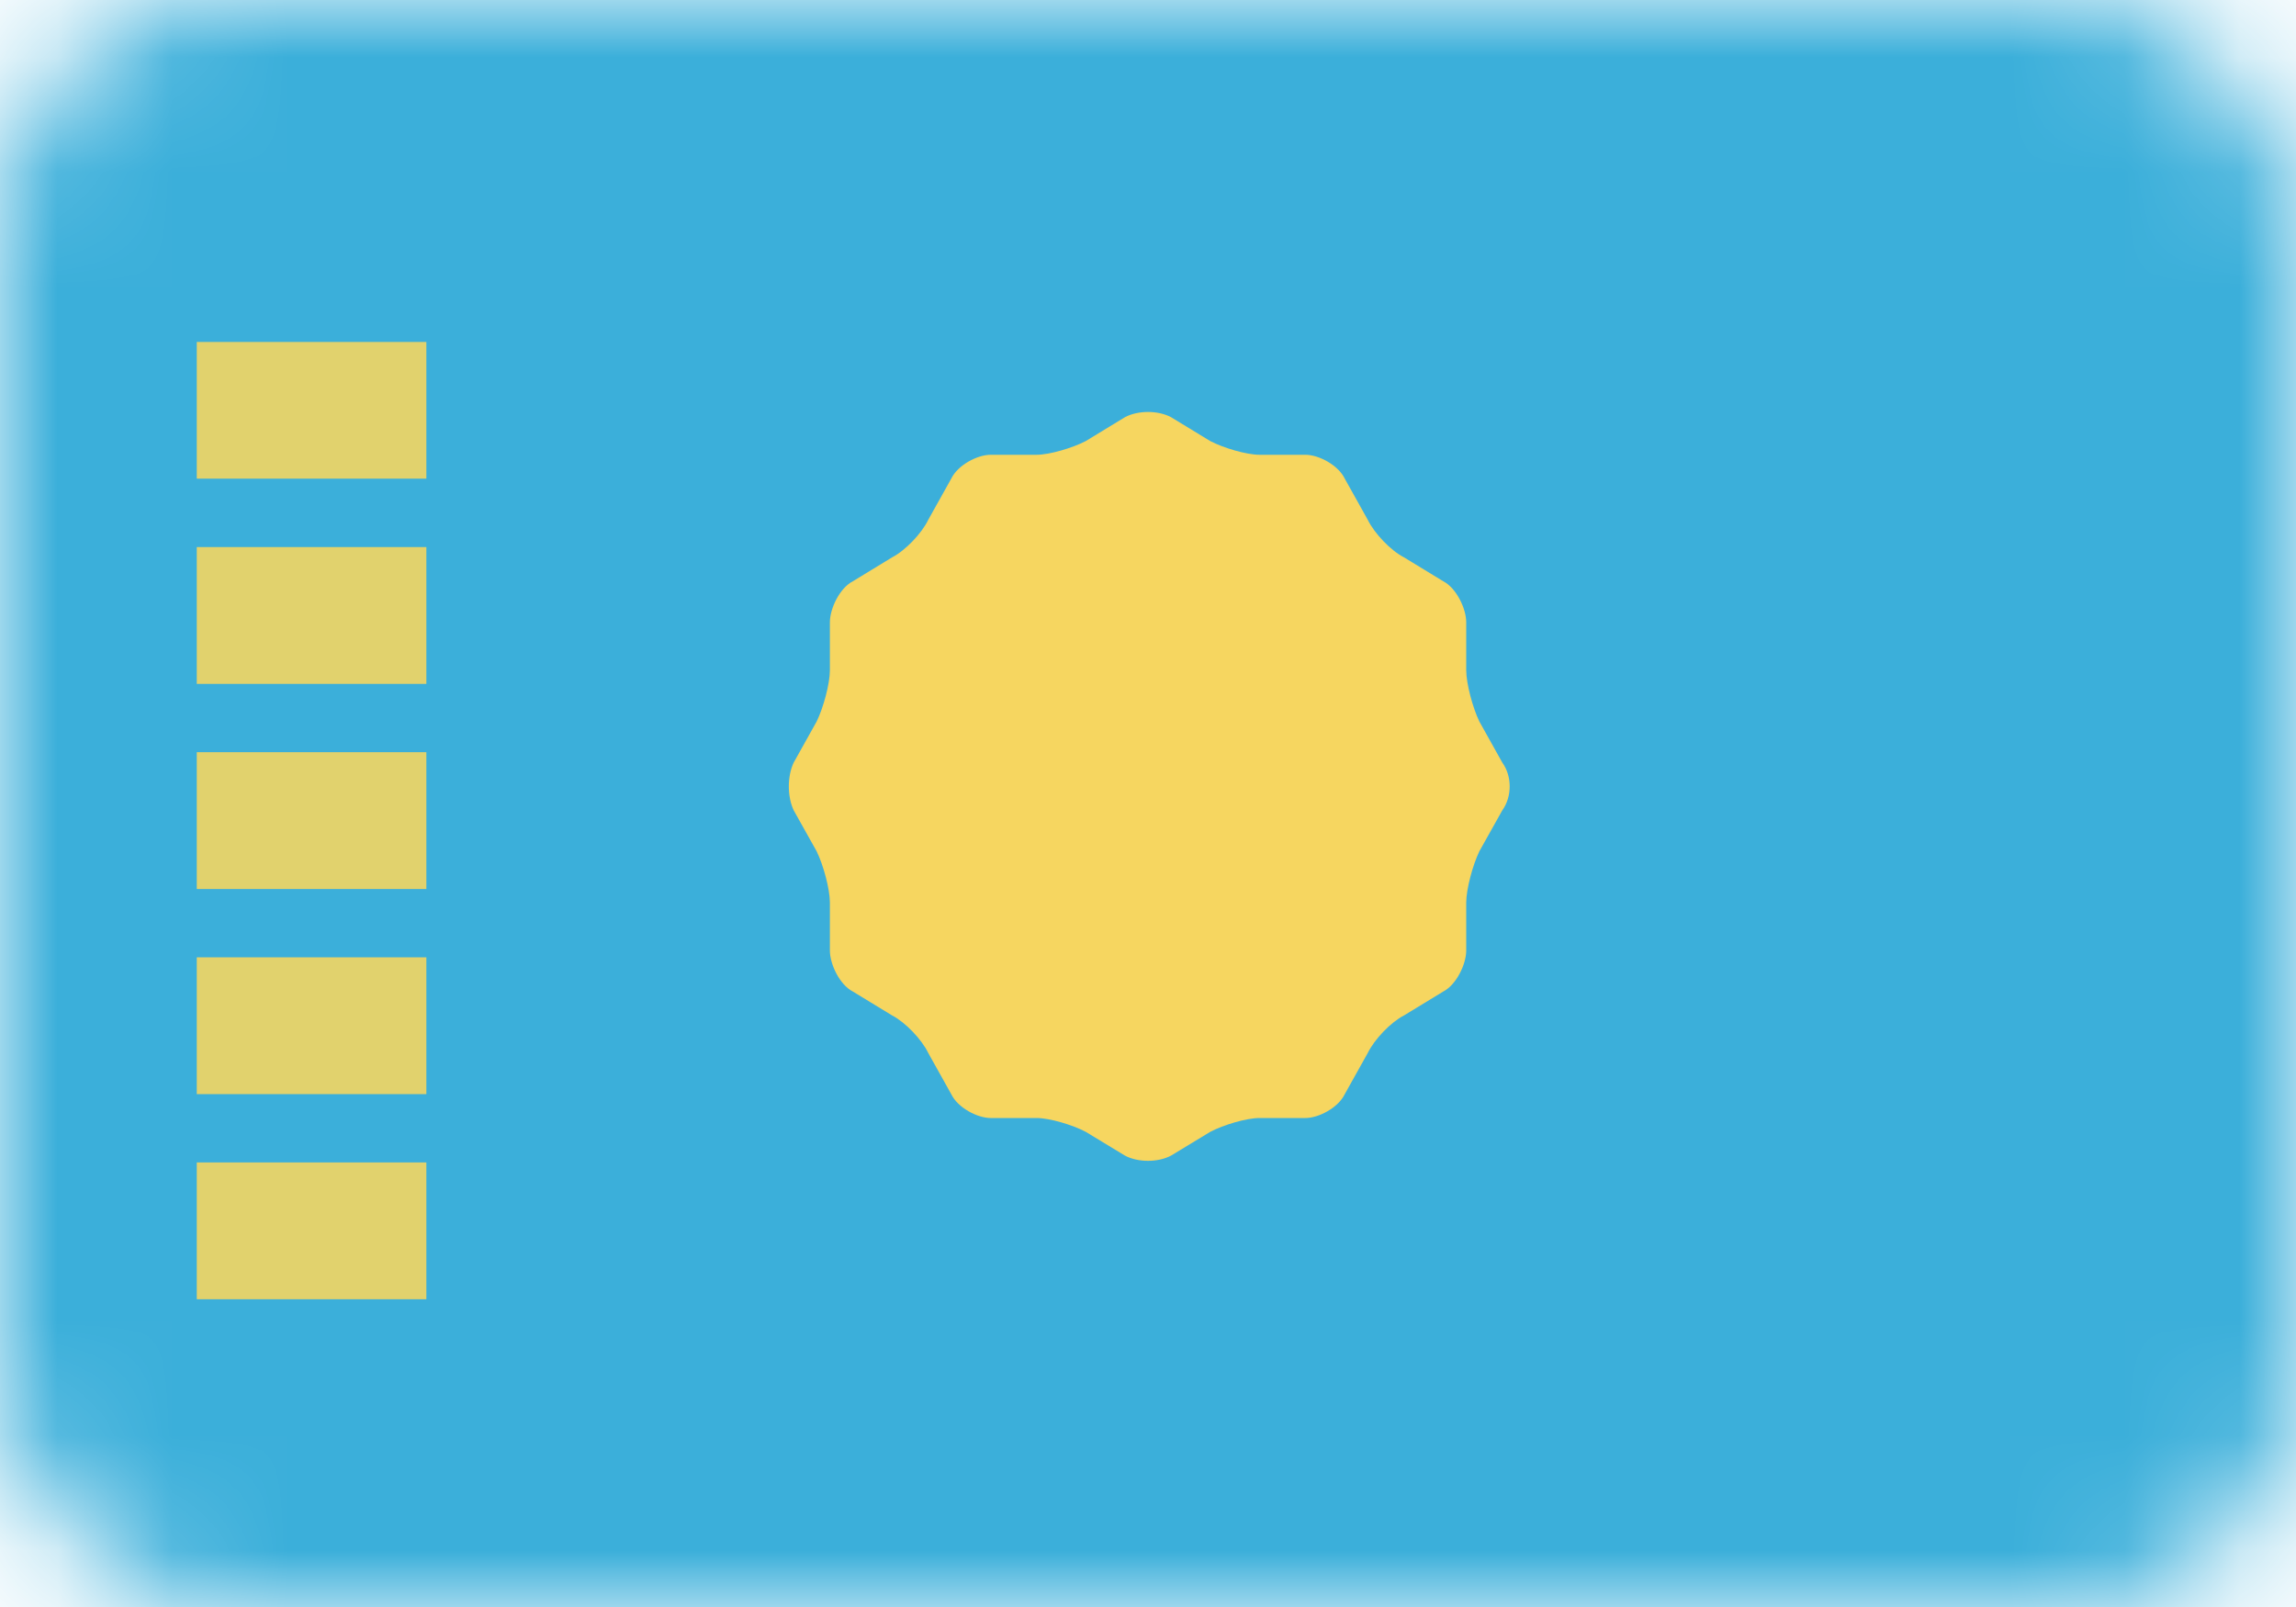 <svg width="20" height="14" viewBox="0 0 20 14" fill="none" xmlns="http://www.w3.org/2000/svg">
<mask id="mask0" mask-type="alpha" maskUnits="userSpaceOnUse" x="0" y="0" width="20" height="14">
<rect width="20" height="14" rx="2" fill="#C4C4C4"/>
</mask>
<g mask="url(#mask0)">
<path d="M20 0H0V14H20V0Z" fill="#3BAFDA"/>
<path d="M13.086 6.643L12.886 6.285C12.829 6.166 12.772 5.957 12.772 5.838V5.421C12.772 5.302 12.686 5.123 12.572 5.064L12.229 4.855C12.114 4.796 11.972 4.647 11.914 4.528L11.714 4.17C11.657 4.051 11.486 3.962 11.372 3.962H10.972C10.857 3.962 10.657 3.902 10.543 3.843L10.2 3.634C10.086 3.574 9.914 3.574 9.8 3.634L9.457 3.843C9.343 3.902 9.143 3.962 9.029 3.962H8.629C8.514 3.962 8.343 4.051 8.286 4.17L8.086 4.528C8.029 4.647 7.886 4.796 7.772 4.855L7.429 5.064C7.314 5.123 7.229 5.302 7.229 5.421V5.838C7.229 5.957 7.172 6.166 7.114 6.285L6.914 6.643C6.857 6.762 6.857 6.94 6.914 7.06L7.114 7.417C7.172 7.536 7.229 7.745 7.229 7.864V8.281C7.229 8.4 7.314 8.579 7.429 8.638L7.772 8.847C7.886 8.906 8.029 9.055 8.086 9.174L8.286 9.532C8.343 9.651 8.514 9.74 8.629 9.74H9.029C9.143 9.74 9.343 9.8 9.457 9.86L9.8 10.068C9.914 10.128 10.086 10.128 10.2 10.068L10.543 9.86C10.657 9.8 10.857 9.74 10.972 9.74H11.372C11.486 9.74 11.657 9.651 11.714 9.532L11.914 9.174C11.972 9.055 12.114 8.906 12.229 8.847L12.572 8.638C12.686 8.579 12.772 8.4 12.772 8.281V7.864C12.772 7.745 12.829 7.536 12.886 7.417L13.086 7.06C13.172 6.94 13.172 6.762 13.086 6.643Z" fill="#F6D660"/>
<path d="M3.714 2.979H1.714V4.17H3.714V2.979Z" fill="#E1D26D"/>
<path d="M3.714 4.766H1.714V5.958H3.714V4.766Z" fill="#E1D26D"/>
<path d="M3.714 6.553H1.714V7.745H3.714V6.553Z" fill="#E1D26D"/>
<path d="M3.714 8.34H1.714V9.532H3.714V8.34Z" fill="#E1D26D"/>
<path d="M3.714 10.127H1.714V11.319H3.714V10.127Z" fill="#E1D26D"/>
</g>
</svg>
